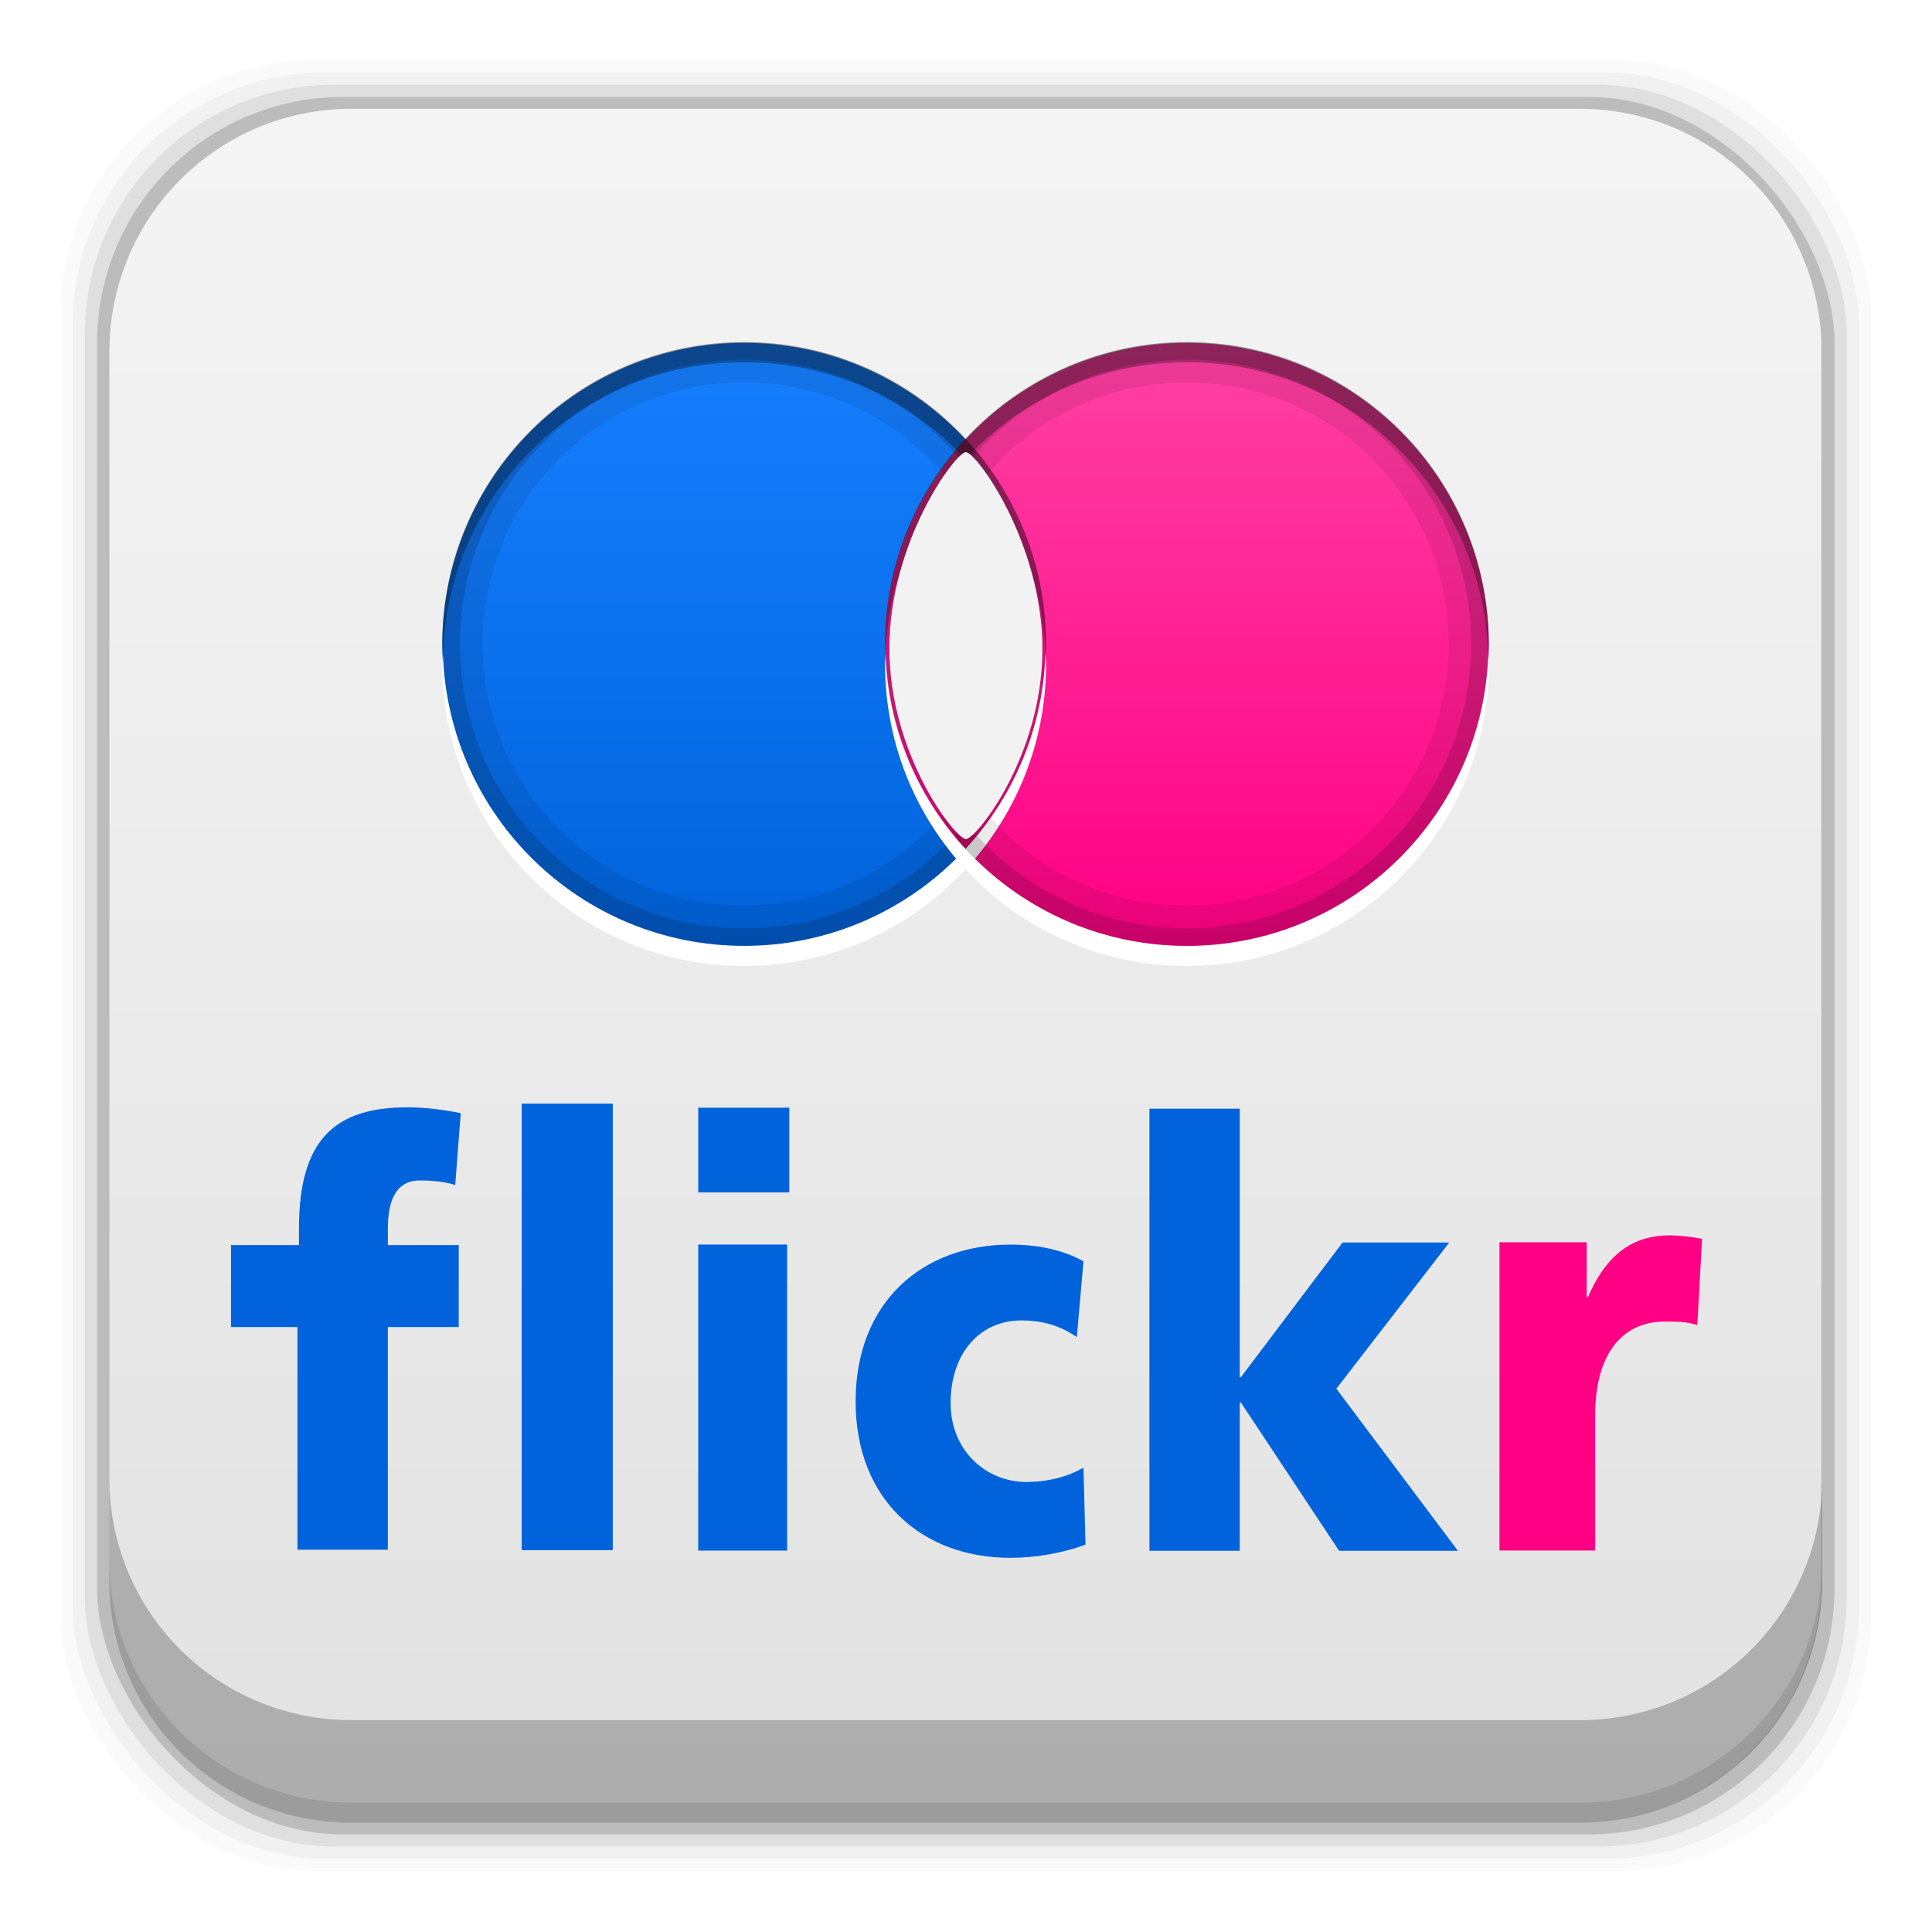 <?xml version="1.0" encoding="UTF-8" standalone="no"?>
<!-- Created with Inkscape (http://www.inkscape.org/) -->
<svg id="svg2" xmlns:rdf="http://www.w3.org/1999/02/22-rdf-syntax-ns#" xmlns="http://www.w3.org/2000/svg" height="96" width="96" version="1.1" xmlns:cc="http://creativecommons.org/ns#" xmlns:xlink="http://www.w3.org/1999/xlink" xmlns:dc="http://purl.org/dc/elements/1.1/">
 <defs id="defs4">
  <linearGradient id="linearGradient3613-7" y2="138.66" gradientUnits="userSpaceOnUse" x2="48" y1="20.221" x1="48">
   <stop id="stop3739-40" stop-color="#fff" offset="0"/>
   <stop id="stop3741-8" stop-color="#fff" stop-opacity="0" offset="1"/>
  </linearGradient>
  <clipPath id="clipPath3613-22">
   <rect id="rect3615-13" rx="6" ry="6" height="84" width="84" y="6" x="6" fill="#fff"/>
  </clipPath>
  <filter id="filter3794-3" height="1.384" width="1.384" color-interpolation-filters="sRGB" y="-.192" x="-.192">
   <feGaussianBlur id="feGaussianBlur3796-52" stdDeviation="5.28"/>
  </filter>
  <linearGradient id="linearGradient26737" y2="5.988" gradientUnits="userSpaceOnUse" x2="48" gradientTransform="matrix(1.083 0 0 1.083 -3.023 -3.998)" y1="90" x1="48">
   <stop id="stop3702" stop-color="#e1e1e1" offset="0"/>
   <stop id="stop3704" stop-color="#f5f5f5" offset="1"/>
  </linearGradient>
  <linearGradient id="linearGradient26749" y2="40" gradientUnits="userSpaceOnUse" x2="48" gradientTransform="matrix(0 .938 -.938 0 96.477 958.36)" y1="40" x1="16">
   <stop id="stop3738" stop-color="#ff41a3" offset="0"/>
   <stop id="stop3740" stop-color="#ff0084" offset="1"/>
  </linearGradient>
  <linearGradient id="linearGradient26752" y2="40" gradientUnits="userSpaceOnUse" x2="48" gradientTransform="matrix(0 .938 -.938 0 74.477 958.36)" y1="40" x1="16">
   <stop id="stop3746" stop-color="#167fff" offset="0"/>
   <stop id="stop3748" stop-color="#0063db" offset="1"/>
  </linearGradient>
 </defs>
 <g id="layer1" transform="translate(0 -956.36)">
  <rect id="rect5263-0" fill-opacity=".02" ry="12.724" height="89.978" width="89.978" y="959.35" x="3"/>
  <rect id="rect5261-6" fill-opacity=".039" ry="12.552" height="88.762" width="88.762" y="959.96" x="3.608"/>
  <rect id="rect5259-9" fill-opacity=".078" ry="12.38" height="87.546" width="87.546" y="960.57" x="4.216"/>
  <rect id="rect5257-5" fill-opacity=".157" ry="12.208" height="86.33" width="86.33" y="961.18" x="4.824"/>
  <path id="rect2419" d="m17.469 5.406c-6.668 0-12.032 5.395-12.032 12.063l0.001 61.031c0 6.668 5.364 12.031 12.032 12.031h61.03c6.454 0 11.671-5.036 12-11.406v-62.281c-0.321-6.377-5.54-11.438-12-11.438l-61.031 0z" transform="translate(0 956.36)" fill="url(#linearGradient26737)"/>
  <path id="rect5265-0" d="m5.432 1029.8v5.066c0 6.668 5.364 12.032 12.032 12.032h61.049c6.668 0 12.032-5.364 12.032-12.032v-5.066c0 6.668-5.364 12.032-12.032 12.032h-61.049c-6.668 0-12.032-5.364-12.032-12.032z" fill-opacity=".235"/>
  <path id="path5252-0" d="m5.432 1033.9v1.013c0 6.668 5.364 12.032 12.032 12.032h61.049c6.668 0 12.032-5.364 12.032-12.032v-1.013c0 6.668-5.364 12.032-12.032 12.032h-61.049c-6.668 0-12.032-5.364-12.032-12.032z" fill-opacity=".098"/>
  <g id="layer5" transform="translate(-95.023 954.86)">
   <rect id="rect3171" height="66" stroke="#fff" stroke-linecap="round" stroke-width=".5" fill="url(#linearGradient3613-7)" rx="12" ry="12" width="66" opacity=".1" clip-path="url(#clipPath3613-22)" filter="url(#filter3794-3)" y="15" x="15"/>
  </g>
  <path id="path2407" d="m14.78 1022.3h-3.302v-4.073h3.377v-0.817c0-4.471 1.822-6.029 5.415-6.029 0.973 0 2.05 0.173 2.624 0.289l-0.274 3.577c-0.374-0.144-1.077-0.231-1.751-0.231-1.148 0-1.597 0.923-1.597 2.395v0.817h3.523v4.073h-3.523v11.063h-4.492v-11.063z" fill="#0063db"/>
  <rect id="rect2409" height="22.186" width="4.526" y="1011.2" x="25.923" fill="#0063db"/>
  <rect id="rect2411" height="4.208" width="4.526" y="1011.4" x="34.695" fill="#0063db"/>
  <rect id="rect2413" height="15.208" width="4.416" y="1018.2" x="34.695" fill="#0063db"/>
  <path id="path2415" d="m53.507 1022.8c-0.838-0.571-1.675-0.828-2.767-0.828-1.98 0-3.503 1.542-3.503 4.113 0 2.37 1.777 3.913 3.757 3.913 1.041 0 2.082-0.257 2.843-0.714l0.102 3.827c-1.143 0.429-2.513 0.657-3.732 0.657-4.367 0-7.692-2.856-7.692-7.768 0-4.941 3.325-7.797 7.692-7.797 1.371 0 2.589 0.257 3.63 0.828l-0.33 3.769z" fill="#0063db"/>
  <path id="polygon2417" d="m72.013 1018.1-5.611 7.264 6.04 8.054h-5.902l-4.882-7.368h-0.057v7.368h-4.487v-21.967h4.487v13.342h0.057l5.053-6.693h5.302z" fill="#0063db"/>
  <path id="path2419" d="m84.338 1022.2c-0.529-0.171-1.057-0.171-1.612-0.171-2.22 0-3.462 1.742-3.462 4.655v6.721h-4.756v-15.318h4.334v2.742h0.053c0.819-1.885 2.008-3.084 4.069-3.084 0.554 0 1.136 0.085 1.612 0.171l-0.238 4.284z" fill="#ff0084"/>
  <path id="path3732" style="color:#000000" d="m36.977 1003.4a15 15 0 1 1 0 -30 15 15 0 0 1 0 30z" fill="url(#linearGradient26752)"/>
  <path id="path3734" style="color:#000000" d="m58.977 1003.4a15 15 0 1 1 0 -30 15 15 0 0 1 0 30z" fill="url(#linearGradient26749)"/>
  <path id="path3780" opacity="0.08" style="color:#000000" d="m36.977 973.36c-8.284 0-15 6.716-15 15s6.716 15 15 15 15-6.716 15-15-6.716-15-15-15zm0 2c7.204 0 13 5.796 13 13s-5.796 13-13 13-13-5.796-13-13 5.796-13 13-13z"/>
  <path id="path3773" opacity=".15" style="color:#000000" d="m36.977 973.36c-8.284 0-15 6.716-15 15s6.716 15 15 15 15-6.716 15-15-6.716-15-15-15zm0 0.875c7.808 0 14.125 6.317 14.125 14.125s-6.317 14.125-14.125 14.125-14.125-6.317-14.125-14.125 6.317-14.125 14.125-14.125z"/>
  <path id="path3761" style="color:#000000" d="m22.009 988.86c-0.006 0.168-0.031 0.331-0.031 0.5 0 8.284 6.716 15 15 15s15-6.716 15-15c0-0.169-0.026-0.332-0.031-0.5-0.267 8.05-6.854 14.5-14.969 14.5-8.115 0-14.702-6.45-14.969-14.5z" fill="#fff"/>
  <path id="path3771" style="color:#000000" d="m44.009 988.86c-0.006 0.168-0.031 0.331-0.031 0.5 0 8.284 6.716 15 15 15s15-6.716 15-15c0-0.169-0.026-0.332-0.031-0.5-0.267 8.05-6.854 14.5-14.969 14.5-8.115 0-14.702-6.45-14.969-14.5z" fill="#fff"/>
  <path id="path3787" opacity="0.08" style="color:#000000" d="m58.977 973.36c-8.284 0-15 6.716-15 15s6.716 15 15 15 15-6.716 15-15-6.716-15-15-15zm0 2c7.204 0 13 5.796 13 13s-5.796 13-13 13-13-5.796-13-13 5.796-13 13-13z"/>
  <path id="path3789" opacity=".15" style="color:#000000" d="m58.977 973.36c-8.284 0-15 6.716-15 15s6.716 15 15 15 15-6.716 15-15-6.716-15-15-15zm0 0.875c7.808 0 14.125 6.317 14.125 14.125s-6.317 14.125-14.125 14.125-14.125-6.317-14.125-14.125 6.317-14.125 14.125-14.125z"/>
  <path id="path3752" opacity=".3" style="color:#000000" d="m36.977 973.36c-8.284 0-15 6.716-15 15 0 0.169 0.026 0.332 0.031 0.5 0.267-8.05 6.854-14.5 14.969-14.5 8.115 0 14.702 6.45 14.969 14.5 0.006-0.168 0.031-0.331 0.031-0.5 0-8.284-6.716-15-15-15z"/>
  <path id="path3791" opacity=".3" style="color:#000000" d="m58.977 973.36c-8.284 0-15 6.716-15 15 0 0.169 0.026 0.332 0.031 0.5 0.267-8.05 6.854-14.5 14.969-14.5 8.115 0 14.702 6.45 14.969 14.5 0.006-0.168 0.031-0.331 0.031-0.5 0-8.284-6.716-15-15-15z"/>
  <path id="path26761" d="m52.724 32.391c0 5.577-3.288 9.913-3.801 9.913-0.513 0-3.801-4.382-3.801-9.959s3.288-10.238 3.801-10.238c0.513 0 3.801 4.707 3.801 10.284z" transform="matrix(1 0 0 .952 -.928 957.78)" fill="#f2f2f2"/>
 </g>
</svg>
